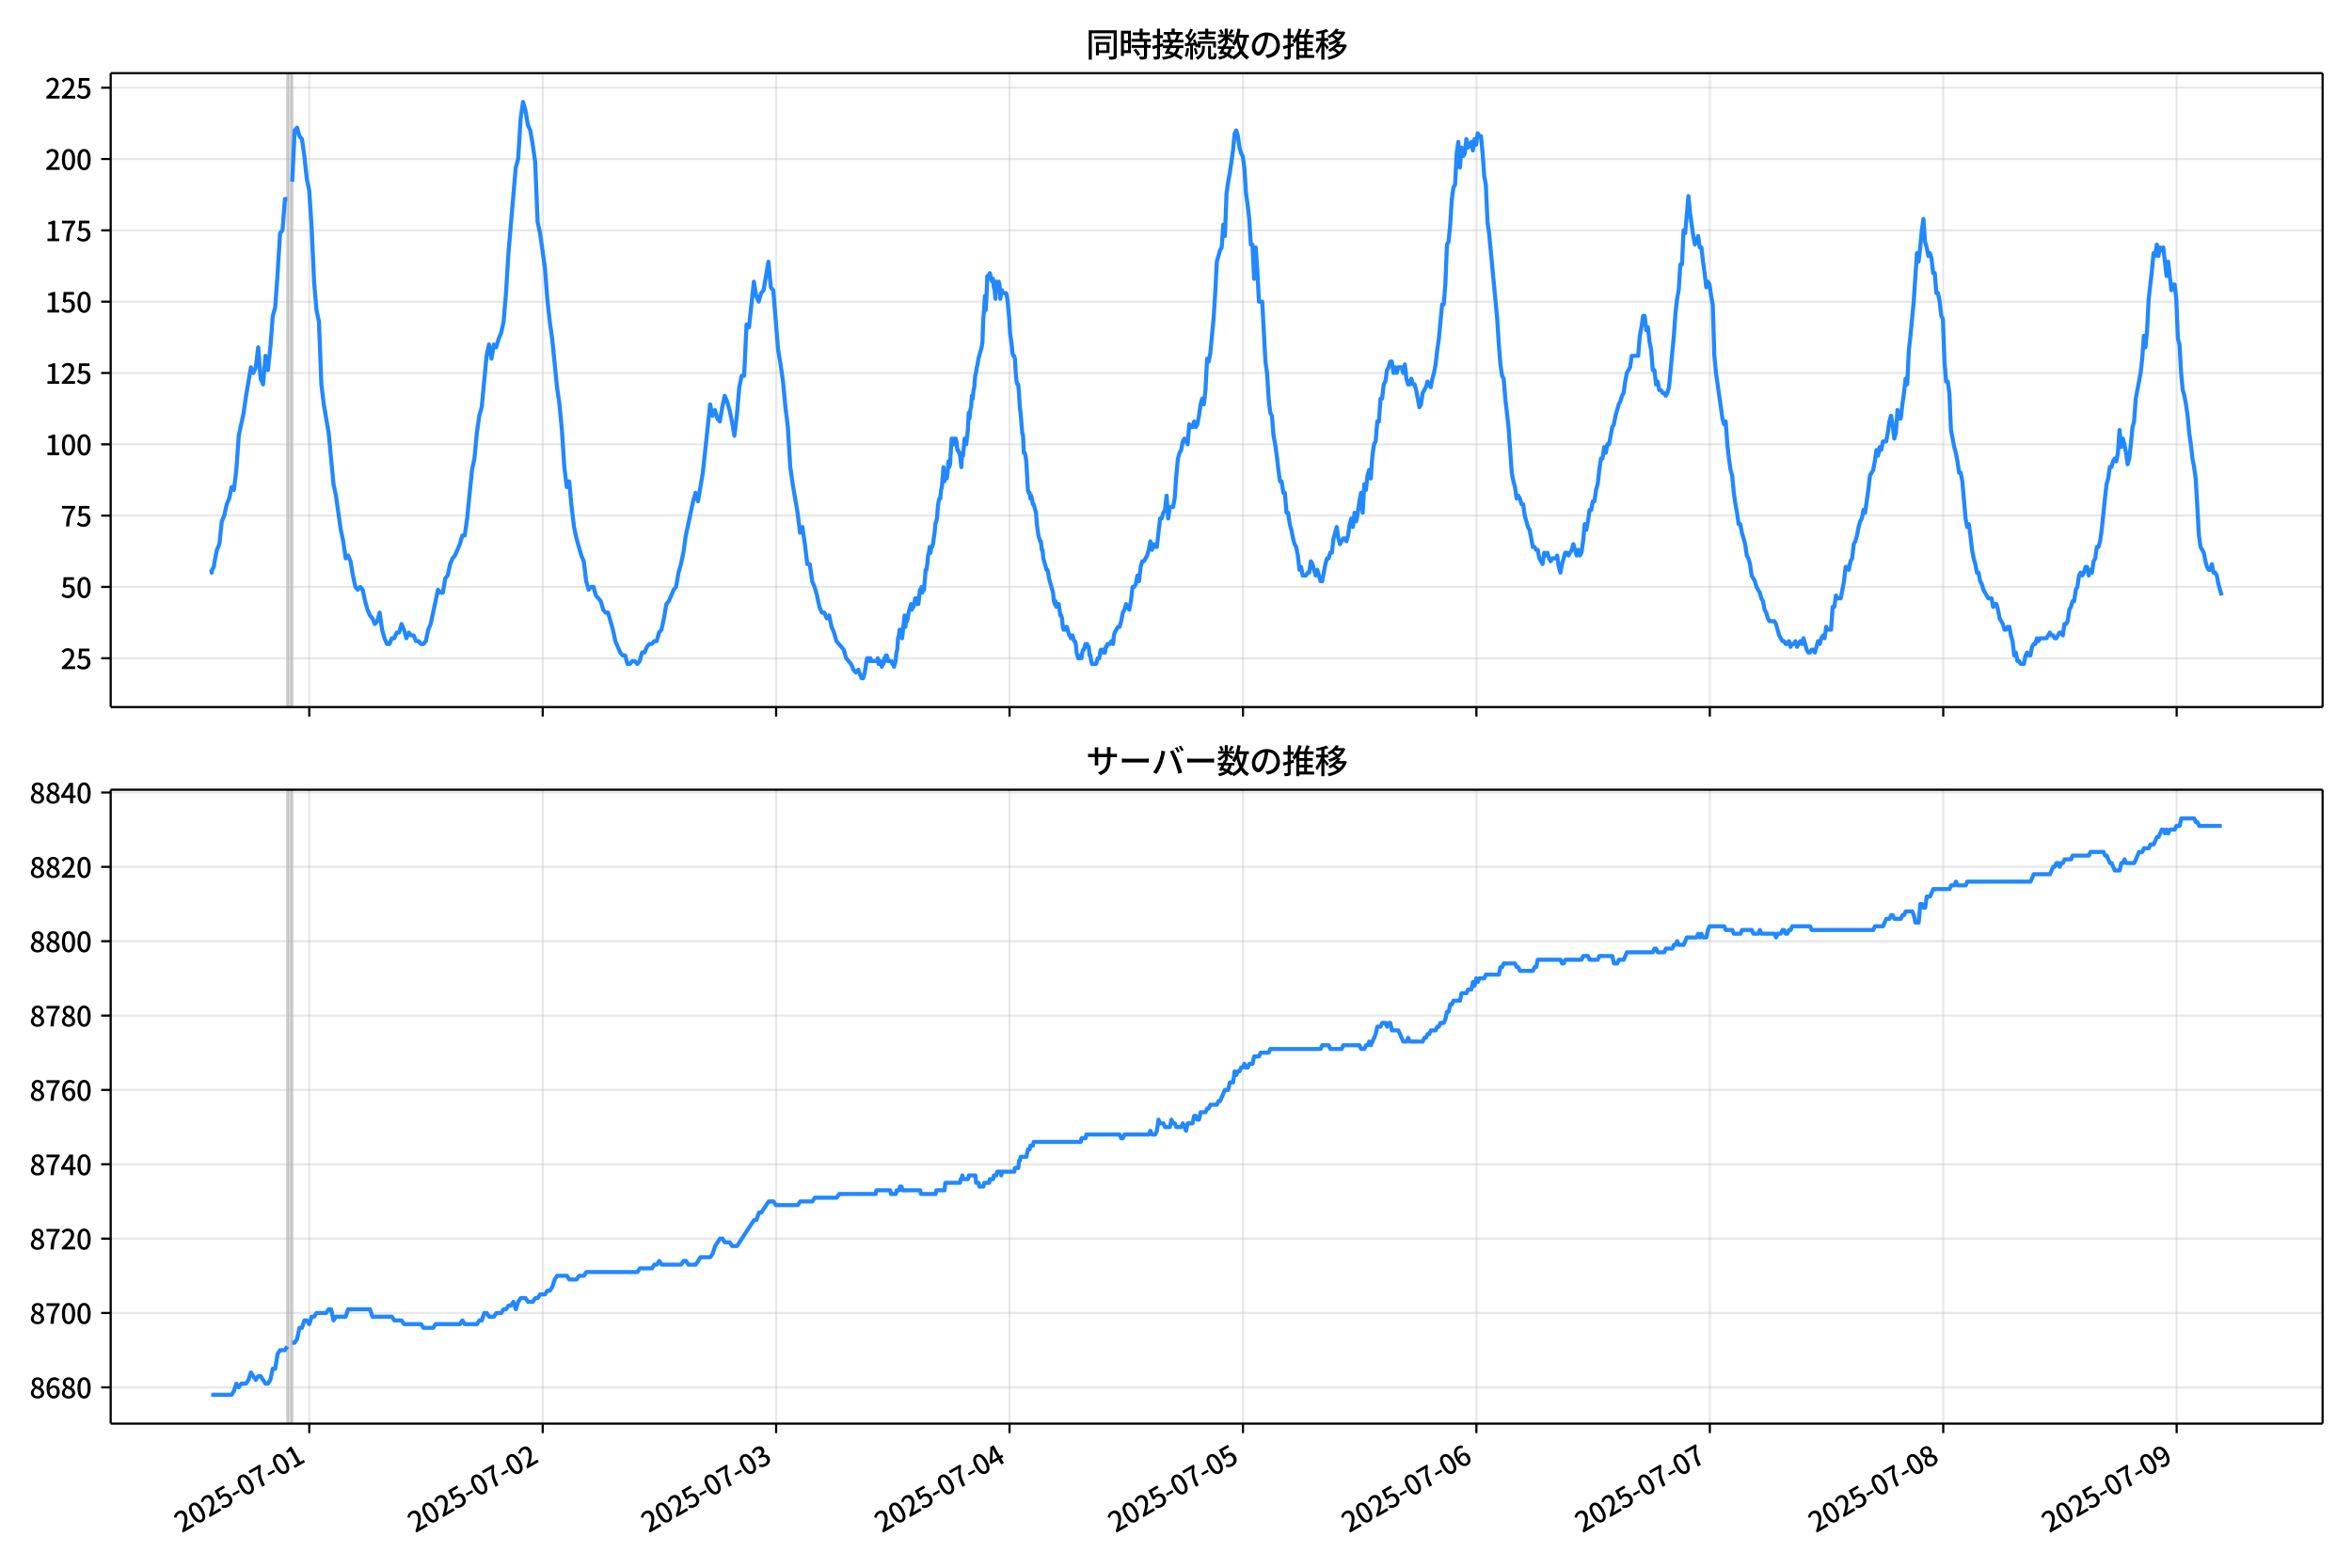 <!DOCTYPE svg  PUBLIC '-//W3C//DTD SVG 1.1//EN'  'http://www.w3.org/Graphics/SVG/1.1/DTD/svg11.dtd'>
<svg version="1.1" viewBox="0 0 864 576" xmlns="http://www.w3.org/2000/svg" xmlns:xlink="http://www.w3.org/1999/xlink">
 <defs>
  <style type="text/css">*{stroke-linejoin: round; stroke-linecap: butt}</style>
 </defs>
 <g id="aa">
  <g id="ab">
   <path d="m0 576h864v-576h-864z" fill="#fff"/>
  </g>
  <g id="ac">
   <g id="ad">
    <path d="m40.66 259.78h812.54v-232.9h-812.54z" fill="#fff"/>
   </g>
   <g id="ae">
    <path d="m105.57 259.78h1.786v-232.9h-1.786z" clip-path="url(#d)" fill="#808080" opacity=".3" stroke="#808080"/>
   </g>
   <g id="af">
    <g id="ag">
     <g id="ah">
      <path d="m113.61 259.78v-232.9" clip-path="url(#d)" fill="none" stroke="#b0b0b0" stroke-linecap="square" stroke-opacity=".3" stroke-width=".8"/>
     </g>
     <g id="ai">
      <defs>
       <path id="e" d="m0 0v3.5" stroke="#000" stroke-width=".8"/>
      </defs>
      <use x="113.611" y="259.778" stroke="#000000" stroke-width=".8" xlink:href="#e"/>
     </g>
    </g>
    <g id="aj">
     <g id="ak">
      <path d="m199.36 259.78v-232.9" clip-path="url(#d)" fill="none" stroke="#b0b0b0" stroke-linecap="square" stroke-opacity=".3" stroke-width=".8"/>
     </g>
     <g id="al">
      <use x="199.359" y="259.778" stroke="#000000" stroke-width=".8" xlink:href="#e"/>
     </g>
    </g>
    <g id="am">
     <g id="an">
      <path d="m285.11 259.78v-232.9" clip-path="url(#d)" fill="none" stroke="#b0b0b0" stroke-linecap="square" stroke-opacity=".3" stroke-width=".8"/>
     </g>
     <g id="ao">
      <use x="285.106" y="259.778" stroke="#000000" stroke-width=".8" xlink:href="#e"/>
     </g>
    </g>
    <g id="ap">
     <g id="aq">
      <path d="m370.85 259.78v-232.9" clip-path="url(#d)" fill="none" stroke="#b0b0b0" stroke-linecap="square" stroke-opacity=".3" stroke-width=".8"/>
     </g>
     <g id="ar">
      <use x="370.854" y="259.778" stroke="#000000" stroke-width=".8" xlink:href="#e"/>
     </g>
    </g>
    <g id="as">
     <g id="at">
      <path d="m456.6 259.78v-232.9" clip-path="url(#d)" fill="none" stroke="#b0b0b0" stroke-linecap="square" stroke-opacity=".3" stroke-width=".8"/>
     </g>
     <g id="au">
      <use x="456.602" y="259.778" stroke="#000000" stroke-width=".8" xlink:href="#e"/>
     </g>
    </g>
    <g id="av">
     <g id="aw">
      <path d="m542.35 259.78v-232.9" clip-path="url(#d)" fill="none" stroke="#b0b0b0" stroke-linecap="square" stroke-opacity=".3" stroke-width=".8"/>
     </g>
     <g id="ax">
      <use x="542.35" y="259.778" stroke="#000000" stroke-width=".8" xlink:href="#e"/>
     </g>
    </g>
    <g id="ay">
     <g id="az">
      <path d="m628.1 259.78v-232.9" clip-path="url(#d)" fill="none" stroke="#b0b0b0" stroke-linecap="square" stroke-opacity=".3" stroke-width=".8"/>
     </g>
     <g id="ba">
      <use x="628.098" y="259.778" stroke="#000000" stroke-width=".8" xlink:href="#e"/>
     </g>
    </g>
    <g id="bb">
     <g id="bc">
      <path d="m713.85 259.78v-232.9" clip-path="url(#d)" fill="none" stroke="#b0b0b0" stroke-linecap="square" stroke-opacity=".3" stroke-width=".8"/>
     </g>
     <g id="bd">
      <use x="713.845" y="259.778" stroke="#000000" stroke-width=".8" xlink:href="#e"/>
     </g>
    </g>
    <g id="be">
     <g id="bf">
      <path d="m799.59 259.78v-232.9" clip-path="url(#d)" fill="none" stroke="#b0b0b0" stroke-linecap="square" stroke-opacity=".3" stroke-width=".8"/>
     </g>
     <g id="bg">
      <use x="799.593" y="259.778" stroke="#000000" stroke-width=".8" xlink:href="#e"/>
     </g>
    </g>
   </g>
   <g id="bh">
    <g id="bi">
     <g id="bj">
      <path d="m40.66 241.85h812.54" clip-path="url(#d)" fill="none" stroke="#b0b0b0" stroke-linecap="square" stroke-opacity=".3" stroke-width=".8"/>
     </g>
     <g id="bk">
      <defs>
       <path id="f" d="m0 0h-3.5" stroke="#000" stroke-width=".8"/>
      </defs>
      <use x="40.66" y="241.854" stroke="#000000" stroke-width=".8" xlink:href="#f"/>
     </g>
     <g id="bl">
      <!-- 25 -->
      <g transform="translate(22.26 245.84) scale(.1 -.1)">
       <defs>
        <path id="b" transform="scale(.016)" d="m282 0v429q697 621 1164 1136 468 515 701 956 234 442 234 826 0 256-87 451-86 196-262 301-176 106-445 106-275 0-506-151-230-150-422-368l-416 410q301 333 637 518 336 186 803 186 429 0 749-176t496-493 176-745q0-455-224-919t-615-935q-390-470-889-950 186 20 394 36t374 16h1184v-634h-3046z"/>
        <path id="i" transform="scale(.016)" d="m1715-90q-365 0-653 90t-506 237q-217 147-383 307l352 480q134-134 294-246t361-183q202-70 452-70 262 0 473 118 212 119 333 346 122 227 122 541 0 460-247 716-246 256-649 256-224 0-384-64t-365-198l-365 237 141 2240h2387v-627h-1747l-109-1204q154 77 307 118 154 42 340 42 397 0 723-160t518-490q192-329 192-847 0-519-224-887t-586-560q-361-192-777-192z"/>
       </defs>
       <use xlink:href="#b"/>
       <use transform="translate(57)" xlink:href="#i"/>
      </g>
     </g>
    </g>
    <g id="bm">
     <g id="bn">
      <path d="m40.66 215.65h812.54" clip-path="url(#d)" fill="none" stroke="#b0b0b0" stroke-linecap="square" stroke-opacity=".3" stroke-width=".8"/>
     </g>
     <g id="bo">
      <use x="40.66" y="215.651" stroke="#000000" stroke-width=".8" xlink:href="#f"/>
     </g>
     <g id="bp">
      <!-- 50 -->
      <g transform="translate(22.26 219.64) scale(.1 -.1)">
       <defs>
        <path id="a" transform="scale(.016)" d="m1830-90q-460 0-806 275-346 276-535 823-188 547-188 1366 0 820 188 1357 189 538 535 803 346 266 806 266 461 0 800-269 340-269 528-803 189-534 189-1354 0-819-189-1366-188-547-528-823-339-275-800-275zm0 589q237 0 422 185 186 186 288 599 103 413 103 1091 0 679-103 1082-102 403-288 582-185 180-422 180-236 0-422-180-186-179-292-582-105-403-105-1082 0-678 105-1091 106-413 292-599 186-185 422-185z"/>
       </defs>
       <use xlink:href="#i"/>
       <use transform="translate(57)" xlink:href="#a"/>
      </g>
     </g>
    </g>
    <g id="bq">
     <g id="br">
      <path d="m40.66 189.45h812.54" clip-path="url(#d)" fill="none" stroke="#b0b0b0" stroke-linecap="square" stroke-opacity=".3" stroke-width=".8"/>
     </g>
     <g id="bs">
      <use x="40.66" y="189.447" stroke="#000000" stroke-width=".8" xlink:href="#f"/>
     </g>
     <g id="bt">
      <!-- 75 -->
      <g transform="translate(22.26 193.43) scale(.1 -.1)">
       <defs>
        <path id="h" transform="scale(.016)" d="m1235 0q32 646 109 1187t224 1024 384 941 576 938h-2208v627h3027v-455q-409-512-665-989-256-476-397-969t-205-1053-90-1251h-755z"/>
       </defs>
       <use xlink:href="#h"/>
       <use transform="translate(57)" xlink:href="#i"/>
      </g>
     </g>
    </g>
    <g id="bu">
     <g id="bv">
      <path d="m40.66 163.24h812.54" clip-path="url(#d)" fill="none" stroke="#b0b0b0" stroke-linecap="square" stroke-opacity=".3" stroke-width=".8"/>
     </g>
     <g id="bw">
      <use x="40.66" y="163.244" stroke="#000000" stroke-width=".8" xlink:href="#f"/>
     </g>
     <g id="bx">
      <!-- 100 -->
      <g transform="translate(16.56 167.23) scale(.1 -.1)">
       <defs>
        <path id="k" transform="scale(.016)" d="m544 0v608h1037v3277h-845v467q333 58 579 147 247 90 451 218h557v-4109h915v-608h-2694z"/>
       </defs>
       <use xlink:href="#k"/>
       <use transform="translate(57)" xlink:href="#a"/>
       <use transform="translate(114)" xlink:href="#a"/>
      </g>
     </g>
    </g>
    <g id="by">
     <g id="bz">
      <path d="m40.66 137.04h812.54" clip-path="url(#d)" fill="none" stroke="#b0b0b0" stroke-linecap="square" stroke-opacity=".3" stroke-width=".8"/>
     </g>
     <g id="ca">
      <use x="40.66" y="137.04" stroke="#000000" stroke-width=".8" xlink:href="#f"/>
     </g>
     <g id="cb">
      <!-- 125 -->
      <g transform="translate(16.56 141.03) scale(.1 -.1)">
       <use xlink:href="#k"/>
       <use transform="translate(57)" xlink:href="#b"/>
       <use transform="translate(114)" xlink:href="#i"/>
      </g>
     </g>
    </g>
    <g id="cc">
     <g id="cd">
      <path d="m40.66 110.84h812.54" clip-path="url(#d)" fill="none" stroke="#b0b0b0" stroke-linecap="square" stroke-opacity=".3" stroke-width=".8"/>
     </g>
     <g id="ce">
      <use x="40.66" y="110.836" stroke="#000000" stroke-width=".8" xlink:href="#f"/>
     </g>
     <g id="cf">
      <!-- 150 -->
      <g transform="translate(16.56 114.82) scale(.1 -.1)">
       <use xlink:href="#k"/>
       <use transform="translate(57)" xlink:href="#i"/>
       <use transform="translate(114)" xlink:href="#a"/>
      </g>
     </g>
    </g>
    <g id="cg">
     <g id="ch">
      <path d="m40.66 84.633h812.54" clip-path="url(#d)" fill="none" stroke="#b0b0b0" stroke-linecap="square" stroke-opacity=".3" stroke-width=".8"/>
     </g>
     <g id="ci">
      <use x="40.66" y="84.633" stroke="#000000" stroke-width=".8" xlink:href="#f"/>
     </g>
     <g id="cj">
      <!-- 175 -->
      <g transform="translate(16.56 88.618) scale(.1 -.1)">
       <use xlink:href="#k"/>
       <use transform="translate(57)" xlink:href="#h"/>
       <use transform="translate(114)" xlink:href="#i"/>
      </g>
     </g>
    </g>
    <g id="ck">
     <g id="cl">
      <path d="m40.66 58.429h812.54" clip-path="url(#d)" fill="none" stroke="#b0b0b0" stroke-linecap="square" stroke-opacity=".3" stroke-width=".8"/>
     </g>
     <g id="cm">
      <use x="40.66" y="58.429" stroke="#000000" stroke-width=".8" xlink:href="#f"/>
     </g>
     <g id="cn">
      <!-- 200 -->
      <g transform="translate(16.56 62.414) scale(.1 -.1)">
       <use xlink:href="#b"/>
       <use transform="translate(57)" xlink:href="#a"/>
       <use transform="translate(114)" xlink:href="#a"/>
      </g>
     </g>
    </g>
    <g id="co">
     <g id="cp">
      <path d="m40.66 32.226h812.54" clip-path="url(#d)" fill="none" stroke="#b0b0b0" stroke-linecap="square" stroke-opacity=".3" stroke-width=".8"/>
     </g>
     <g id="cq">
      <use x="40.66" y="32.226" stroke="#000000" stroke-width=".8" xlink:href="#f"/>
     </g>
     <g id="cr">
      <!-- 225 -->
      <g transform="translate(16.56 36.211) scale(.1 -.1)">
       <use xlink:href="#b"/>
       <use transform="translate(57)" xlink:href="#b"/>
       <use transform="translate(114)" xlink:href="#i"/>
      </g>
     </g>
    </g>
   </g>
   <g id="cs">
    <path d="m77.594 209.36.17 1.048.15-1.048.619-1.048.316-2.096.843-4.193.891-2.096.896-8.385.891-2.096.926-4.193.889-2.096.895-4.193.842 1.048.893-7.337.893-12.578 1.786-8.385.893-6.289 1.786-10.481.893 2.096.893-2.096.893-7.337.893 11.53.893 2.096.893-10.481.893 5.241.893-8.385.893-11.53.893-3.144.893-12.578.893-14.674.893-1.048.893-11.53h.893m1.786-6.289.893-18.867.893-1.048.893 3.144.893 1.048.893 6.289.893 8.385.893 4.193.893 13.626.893 19.915.893 10.481.893 4.193.893 23.059.893 7.337 1.786 10.481 1.786 18.867.893 4.193 1.786 12.578.893 4.193.893 6.289.893-1.048.893 2.096.893 5.241.893 4.193.893 1.048.893-1.048.893 1.048.893 4.193.893 3.144.893 2.096.893 1.048.893 2.096.893-1.048.893-3.144.893 6.289.893 3.144.893 2.096h.893l.893-2.096h.893l.893-2.096h.893l.893-3.144.893 2.096.893 3.144.893-2.096.893 1.048h.893l.893 2.096h.893l.893 1.048h.893l.893-1.048.893-4.193.893-2.096 2.68-12.578.893 1.048h.893l.893-5.241.893-1.048.893-4.193.893-2.096.893-1.048 1.786-4.193.893-3.144h.893l.893-6.289 1.786-17.818.893-4.193.893-9.433.893-6.289.893-3.144 1.786-18.867.893-4.193.893 5.241.893-5.241.893 1.048.893-3.144.893-2.096.893-4.193.893-10.481.893-14.674 2.68-31.444.893-3.144.893-14.674.893-6.289.893 3.144.893 5.241.893 2.096.893 5.241.893 6.289.893 22.011.893 4.193 1.786 12.578.893 11.53.893 8.385.893 6.289 1.786 17.818.893 6.289.893 9.433.893 13.626.893 7.337.893-2.096.893 9.433.893 7.337.893 4.193 1.786 6.289.893 2.096.893 7.337.893 3.144.893-1.048h.893l.893 3.144 1.786 2.096.893 3.144.893 1.048h.893l1.786 6.289.893 4.193 1.786 4.193.893 1.048h.893l.893 3.144h.893l.893-1.048h.893l.893 1.048.893-1.048.893-3.144h.893l.893-2.096.893-1.048h.893l.893-1.048h.893l.893-3.144.893-1.048.893-4.193.893-5.241.893-1.048 1.786-4.193.893-1.048.893-5.241.893-3.144.893-4.193.893-6.289 2.68-12.578.893-3.144.893 3.144 1.786-10.481 2.68-25.155.893 4.193.893-2.096.893 3.144.893 1.048.893-5.241.893-4.193.893 2.096.893 3.144.893 4.193.893 5.241.893-7.337.893-10.481.893-4.193h.893l.893-18.867.893 1.048 1.786-16.77.893 5.241.893 2.096.893-3.144.893-1.048 1.786-10.481.893 9.433.893 1.048 1.786 22.011.893 5.241.893 6.289.893 9.433.893 7.337.893 14.674.893 6.289 1.786 10.481.893 7.337.893-2.096.893 6.289.893 7.337h.893l.893 6.289.893 2.096.893 3.144.893 4.193.893 2.096h.893l.893 2.096.893-1.048.893 4.193.893 2.096.893 3.144 2.68 3.144.893 3.144 1.786 2.096.893 2.096.893 1.048.893-1.048 1.191 3.144h.595l.595-2.096.595-4.193.298-1.048h.595l.298 1.048.298-1.048.298 1.048h2.084l.298-1.048.298 2.096h.298l.298-1.048.595 2.096.298-1.048h.298l.298-2.096.298 1.048.298-2.096h.298l.595 2.096h1.191l.298 1.048h.298l.298 1.048.595-2.096.298-3.144.298-1.048.298-4.193.298-1.048.298-2.096h.595l.298 3.144.893-8.385.298 4.193.298-2.096h.298l.298-1.048.298-2.096.893-3.144.298 2.096.298-1.048h.298l.298-1.048.298-2.096h.595l.298 2.096h.298l.595-5.241h.298l.298-1.048.298 2.096.298-2.096.298 1.048.595-7.337h.298l.298-2.096.298-3.144.298-1.048.298-2.096.298 2.096.298-2.096h.298l.298-1.048.595-4.193.298-3.144.595-2.096.298-4.193.298-2.096.298-1.048h.298l.298-3.144.298-1.048.595-7.337.298 5.241.298-3.144h.298l.298 2.096.298-2.096.298-4.193.298 2.096.298-1.048.595-9.433h.298l.595 2.096.298-2.096h.298l.298 1.048.298 3.144h.298l.298 1.048h.298l.595 5.241.298-5.241.298 1.048.595-6.289.595 2.096.595-5.241.298-6.289.298 2.096.298-3.144.298-1.048.298-4.193.298 1.048.298-3.144.298-1.048.298-4.193.298-1.048.298-2.096.298-1.048.298-2.096 1.191-4.193.298-2.096.298-8.385.298-3.144.298-5.241.298 5.241.298-5.241.298-7.337h.298l.298 1.048.298-2.096.893 3.144.298-1.048.298 3.144.298 1.048.298 3.144.298-6.289.298 2.096.298 1.048.298-3.144.298 1.048.298 5.241.298-2.096.298-1.048.298 1.048h1.191l.298 1.048.298 2.096.595 6.289.298 5.241.595 4.193.298 3.144.298 1.048h.298l.298 1.048.298 5.241.298 3.144.298 1.048h.298l.298 3.144.298 5.241.298 2.096.595 7.337.298 1.048.298 6.289h.298l.298 1.048.298 2.096.595 10.481.298 1.048h.298l.298 2.096.298-1.048.298 1.048.298 2.096h.298l.893 3.144.298 4.193.595 4.193.595 2.096h.298l.298 3.144h.298l.298 3.144 1.191 4.193h.298l.298 1.048.298 2.096 1.489 5.241.298 3.144.298 1.048.298-1.048.298 2.096.298-1.048h.595l.595 4.193h.298l.298 1.048.298 3.144.298 1.048h.595l.298-1.048h.298l.893 3.144h.298l.298 1.048.298-1.048h.298l.595 2.096h.298l.298 1.048.298 3.144.595 2.096h.595l.298-1.048.298 1.048.298-2.096.298-1.048h.298l.595-2.096.298 1.048.298-1.048.298 1.048h.298l.298 3.144h.298l.298 2.096.298 1.048h1.489l.595-2.096h.595l.298-2.096.298-1.048h.595l.298 1.048h.595l.298-2.096h.298l.298-1.048h.893l.595-1.048.595 1.048.298-3.144.298-1.048 1.191-2.096h.595l.595-2.096.595-3.144.595-1.048.595-2.096 1.191 2.096.595-3.144.595-5.241h.595l.595-1.048.595-3.144.595 2.096.595-5.241.595-2.096h.595l1.191-2.096.595-2.096.595-3.144.595 3.144.595-2.096.595 1.048h.595l1.191-10.481h.595l.595-2.096.595-1.048.595-5.241.595 8.385.595-4.193h1.191l.595-3.144.595-8.385.595-6.289.595-2.096.595-1.048.595-3.144.595-1.048 1.191 2.096.595-7.337.595 1.048h.595l.595-2.096.595 2.096.595-1.048.595-3.144.595-4.193.595-2.096.595 2.096.595-5.241.595-11.53.595 1.048.595-3.144 1.191-12.578.595-9.433.595-11.53 1.191-4.193.595-1.048.595-8.385.595 4.193.595-15.722.595-4.193.595-3.144 1.191-8.385.595-6.289.595-1.048.595 2.096.595 4.193.595 2.096.595 1.048.595 4.193.595 9.433.595 4.193.595 5.241.595 9.433h.595l.595 12.578.595-11.53.595 8.385.595 11.53h1.191l1.191 22.011.595 4.193.595 9.433.595 5.241.595 1.048.595 7.337.595 3.144.595 4.193.595 5.241.595 4.193h.595l.595 4.193h.595l.595 7.337h.595l.595 4.193.595 2.096.595 3.144.595 2.096.595 1.048.595 3.144.595 5.241.595-1.048.595 3.144h1.191l.595-1.048h.595l.595-4.193.595 1.048 1.191 4.193.595-2.096 1.191 4.193h.595l1.191-6.289.595-2.096h.595l.595-2.096h.595l.595-5.241 1.191-4.193.595 4.193.595 2.096 1.191-2.096h.595l.595 1.048.595-2.096.595-4.193.595-2.096.595 3.144.595-5.241.595 3.144.595-3.144.595-4.193.595-3.144.595 7.337.595-10.481.595 2.096.595-5.241.595-2.096.595 3.144.595-8.385.595-4.193.595-1.048.595-7.337h.595l.595-8.385h.595l.595-5.241.595-1.048.595-4.193.595-1.048.595-2.096h.595l.595 4.193.595-2.096.595 2.096.595-2.096h1.191l.595 2.096.595-3.144.595 5.241.595 2.096h.595l.595-2.096.595 2.096h.595l.595 2.096 1.191 6.289.595-1.048.595-4.193 1.191-2.096.595-2.096 1.191 2.096.595-3.144.595-2.096.595-3.144.595-5.241.595-4.193 1.191-12.578h.595l.595-7.337.595-14.674.595-1.048.595-6.289.595-9.433.595-4.193.595-1.048.595-11.53.595-4.193.595 9.433.595-7.337.595 3.144.595-1.048.595-5.241.595 3.144 1.191-2.096.595 3.144.595-4.193.595 2.096.595-4.193.595 1.048h.595l.595 6.289.595 8.385.595 3.144.595 13.626.595 4.193 2.977 31.444.595 9.433.595 7.337.595 4.193.595 1.048.595 7.337 1.191 10.481 1.191 16.77.595 3.144.595 2.096.595 4.193.595-1.048.595 1.048.595 2.096h.595l.595 4.193 1.191 4.193.595 1.048 1.191 6.289h.595l.595 1.048h.595l.595 3.144 1.191 2.096.595-4.193.595 1.048.595-1.048.595 2.096.595 1.048.595-1.048h1.191l.595-1.048.595 4.193.595 2.096.595-3.144 1.191-4.193h.595l.595 1.048 1.191-2.096.595-2.096 1.191 4.193.595-2.096.595 2.096.595-1.048.595-4.193.595-6.289.595 2.096.595-3.144.595-4.193h.595l.595-3.144h.595l.595-4.193.595-2.096.595-5.241.595-4.193h.595l.595-4.193.595 2.096.595-3.144h.595l1.191-6.289.595-1.048.595-3.144 1.191-4.193.595-1.048.595-2.096.595-1.048.595-4.193.595-3.144 1.191-2.096.595-4.193h2.382l.595-7.337.595-3.144.595-4.193h.595l.595 5.241.595-1.048.595 5.241.595 3.144.595 7.337h.595l.595 5.241.595-1.048.595 3.144h.595l.595 1.048h.595l.595 1.048.595-1.048.595-2.096 1.786-18.867.595-8.385.595-5.241.595-3.144.595-9.433h.595l.595-12.578.595 1.048 1.191-13.626.595 6.289 1.191 8.385.595 3.144.595-1.048.595-2.096.595 4.193h.595l.595 5.241.595 4.193.595 5.241.595-2.096.595 1.048.595 4.193.595 3.144.595 18.867.595 6.289 2.382 16.77.595 2.096.595-1.048.595 8.385.595 5.241.595 4.193.595 2.096.595 6.289.595 4.193.595 3.144.595 4.193h.595l.595 3.144 1.191 4.193.595 4.193.595 1.048.595 2.096.595 4.193 1.191 2.096.595 2.096 1.191 2.096.595 2.096.595 1.048.595 3.144.595 1.048.595 2.096.595 1.048h1.786l.595 1.048 1.191 4.193 1.191 2.096h.595l.595 1.048h.595l.595-1.048.595 2.096.595-1.048h.595l.595-1.048.595 2.096 1.191-2.096.595 1.048.595-2.096 1.191 4.193.595 1.048h.595l.595-1.048h.595l.595 1.048 1.191-4.193.595 1.048.595-2.096.595-1.048.595 1.048.595-4.193.595 1.048h1.191l.595-8.385h.595l.595-4.193.595 1.048h1.191l1.191-6.289.595-5.241h.595l.595 1.048.595-3.144.595-1.048.595-5.241.595-1.048.595-2.096.595-3.144.595-2.096.595-1.048.595-3.144.595 1.048 1.191-8.385.595-5.241 1.191-2.096.595-3.144.595-4.193.595 2.096.595-3.144.595 1.048.595-3.144h1.191l.595-3.144.595-4.193.595-2.096.595 3.144.595 5.241.595-2.096.595-8.385.595 3.144h.595l.595-5.241.595-4.193.595-5.241.595 2.096.595-12.578.595-5.241 1.191-12.578 1.191-17.818.595 3.144.595-5.241.595-6.289.595-4.193.595 8.385.595 2.096.595 3.144.595-1.048.595 2.096.595 5.241h.595l.595 7.337h.595l.595 3.144.595 5.241.595 1.048.595 15.722.595 7.337h.595l.595 4.193.595 13.626 1.191 6.289.595 2.096.595 3.144.595 4.193h.595l.595 3.144 1.191 13.626.595 3.144.595-1.048.595 4.193.595 5.241.595 3.144.595 2.096.595 3.144h.595l.595 3.144.595 1.048.595 2.096 1.786 3.144h1.191l.595 3.144.595-1.048h.595l.595 2.096.595 3.144 1.191 2.096.595 2.096h.595l.595-1.048h.595l.595 3.144.595 2.096.595 5.241.595-1.048.595 3.144h.595l.595 1.048h1.191l.595-3.144.595-1.048.595 1.048h.595l.595-3.144.595-1.048h.595l.595-2.096.595 1.048.595-1.048h2.382l1.191-2.096.595 1.048h.595l.595 1.048h.595l1.191-2.096h.595l.595 1.048.595-4.193h.595l.595-1.048.595-4.193.595-1.048.595-2.096h.595l.595-4.193.595-1.048.595-4.193.595-1.048.595 1.048.595-1.048.595-2.096h.595l.595 3.144.595-2.096.595 1.048.595-4.193.595-1.048.595-4.193h.595l.595-2.096.595-4.193 1.191-11.53.595-5.241.595-2.096.595-4.193h.595l.595-2.096.595-1.048.595 1.048.595-3.144.595-8.385.595 6.289.595-3.144.595 2.096.595 3.144.595 4.193.595-2.096.595-5.241.595-6.289.595-2.096.595-8.385 1.786-9.433.595-5.241.595-8.385.595 4.193.595-6.289.595-11.53 1.191-10.481.595-6.289.595 1.048.595-4.193.595 4.193.595-3.144.595 1.048.595-1.048 1.191 10.481.595-5.241 1.191 10.481.595-2.096h.595l.595 5.241.595 14.674.595 2.096.595 10.481.595 6.289.595 2.096.595 3.144.595 4.193.595 6.289.595 4.193.595 5.241.595 3.144.595 4.193 1.191 20.963.595 4.193 1.191 2.096.595 3.144.595 2.096.595 1.048h.595l.595-2.096.595 3.144h.595l.595 1.048.595 3.144 1.191 4.193v0" clip-path="url(#d)" fill="none" stroke="#28f" stroke-linecap="square" stroke-width="1.5"/>
   </g>
   <g id="ct">
    <path d="m40.66 259.78v-232.9" fill="none" stroke="#000" stroke-linecap="square" stroke-width=".8"/>
   </g>
   <g id="cu">
    <path d="m853.2 259.78v-232.9" fill="none" stroke="#000" stroke-linecap="square" stroke-width=".8"/>
   </g>
   <g id="cv">
    <path d="m40.66 259.78h812.54" fill="none" stroke="#000" stroke-linecap="square" stroke-width=".8"/>
   </g>
   <g id="cw">
    <path d="m40.66 26.88h812.54" fill="none" stroke="#000" stroke-linecap="square" stroke-width=".8"/>
   </g>
   <g id="cx">
    <!-- 同時接続数の推移 -->
    <g transform="translate(398.93 20.88) scale(.12 -.12)">
     <defs>
      <path id="v" transform="scale(.016)" d="m1587 3936h3232v-518h-3232v518zm320-1114h557v-2534h-557v2534zm301 0h2291v-2086h-2291v512h1734v1069h-1734v505zm-1683 2260h5113v-570h-4524v-5056h-589v5626zm4768 0h595v-4896q0-250-67-397t-227-218q-160-77-426-96t-675-19q-13 83-45 192t-77 218q-45 108-89 185 281-13 527-13 247 0 330 0 83 7 118 42 36 35 36 112v4890z"/>
      <path id="t" transform="scale(.016)" d="m2714 4672h3238v-525h-3238v525zm-244-1235h3712v-538h-3712v538zm20-1184h3635v-531h-3635v531zm1523 3155h595v-2310h-595v2310zm832-2451h589v-2823q0-230-61-364-61-135-227-199-167-70-423-86t-633-16q-20 121-78 285-57 163-121 284 275-6 509-9t310-3q77 6 106 28 29 23 29 93v2810zm-2023-1677 487 282q153-160 313-352t294-381q135-189 206-343l-519-313q-64 153-189 348-124 196-278 394-154 199-314 365zm-2086 3718h1619v-4281h-1619v544h1056v3187h-1056v550zm32-1843h1293v-537h-1293v537zm-320 1843h563v-4832h-563v4832z"/>
      <path id="u" transform="scale(.016)" d="m3866 5408h614v-870h-614v870zm-1479-653h3597v-518h-3597v518zm-230-1485h4e3v-518h-4e3v518zm825 922 519 102q64-160 121-342 58-182 96-352 39-170 45-304l-544-128q-6 134-42 313-35 180-83 365-48 186-112 346zm1856 109 589-71q-96-275-202-557-105-281-195-486l-518 77q58 147 122 329 64 183 118 372t86 336zm-2643-2106h3943v-518h-3943v518zm1408 685 602-115q-167-371-362-784t-390-797-362-685l-525 179q160 288 346 666t368 784 323 752zm-659-2157 358 403q352-102 733-240 381-137 752-304 371-166 697-336 327-169 558-329l-384-461q-218 160-532 336-313 176-685 345-371 170-755 323-384 154-742 263zm1894 1114 583-71q-122-550-353-944-230-393-604-662t-922-435q-547-167-1296-269-25 128-93 269-67 141-137 230 678 64 1168 192t819 349q330 221 531 550 202 330 304 791zm-4684 217q396 90 953 240 557 151 1120 311l77-544q-525-154-1053-311-528-156-963-284l-134 588zm121 2093h1965v-563h-1965v563zm819 1248h576v-5229q0-236-51-374t-192-208q-141-77-355-99-214-23-541-16-13 115-64 288t-109 294q205-6 381-6t234 0q64 0 92 28 29 29 29 93v5229z"/>
      <path id="s" transform="scale(.016)" d="m4058 5408h595v-1798h-595v1798zm-1415-563h3443v-499h-3443v499zm231-992h3008v-499h-3008v499zm-224-877h3475v-1203h-531v729h-2432v-729h-512v1203zm1964-877h551v-1881q0-122 22-157 23-35 106-35 25 0 92 0 68 0 135 0t99 0q51 0 83 54t45 224 19 515q90-70 234-131t259-93q-19-429-83-662-64-234-183-326-118-93-316-93-39 0-103 0t-134 0-138 0q-67 0-99 0-237 0-365 64t-176 218q-48 153-48 422v1881zm-1164-6h550v-455q0-243-48-528-48-284-186-579-137-294-409-572-272-279-727-503-70 90-192 208-121 118-230 195 416 205 665 438 250 234 371 474 122 240 164 467 42 228 42 413v442zm-2240 3309 524-192q-121-244-259-503-137-259-275-496t-259-416l-410 173q122 186 246 438 125 253 240 515 116 263 193 481zm716-743 500-230q-224-359-496-756-272-396-548-764-275-368-518-650l-358 205q179 211 377 483 199 272 387 569 189 298 358 592 170 295 298 551zm-1721-665 307 403q166-154 339-340 173-185 320-364t224-327l-326-460q-77 160-218 348-141 189-314 384-172 196-332 356zm1485-832 435 179q128-211 249-458 122-246 215-474 93-227 137-412l-473-211q-32 185-119 422-86 237-201 486-115 250-243 468zm-1530-583q422 26 998 54 576 29 1184 68l7-499q-570-45-1127-84-556-38-992-70l-70 531zm1702-992 436 135q121-276 214-596t118-556l-454-148q-26 237-112 563-86 327-202 602zm-1363 109 499-83q-57-455-163-897-105-441-253-748-51 32-134 73-83 42-170 83-86 42-144 62 148 294 234 697t131 813zm691 627h525v-2861h-525v2861z"/>
      <path id="o" transform="scale(.016)" d="m224 2022h3187v-499h-3187v499zm51 2247h3111v-487h-3111v487zm1127-1735 563-121q-154-320-333-672t-352-679q-173-326-326-582l-532 173q148 243 324 566t345 669q170 346 311 646zm934-832 563-64q-89-480-262-838t-461-614-701-432-976-298q-25 128-99 269t-157 237q659 102 1085 303 426 202 666 554t342 883zm422 3597 519-211q-147-218-298-436-150-217-278-377l-403 186q121 173 252 413 132 240 208 425zm-1203 109h563v-2957h-563v2957zm-1075-320 448 186q134-192 246-420 112-227 157-393l-467-211q-38 172-147 406t-237 432zm1094-1050 397-236q-160-263-400-529-240-265-519-489-278-224-553-378-51 103-141 237-89 135-179 218 269 109 534 294 266 186 493 416 228 231 368 467zm487-204q83-45 246-145 163-99 352-211t346-211 221-150l-327-423q-83 77-230 198-147 122-317 253-170 132-327 250-156 119-259 189l295 250zm1798 396h2311v-556h-2311v556zm115 1178 615-90q-103-640-263-1235t-384-1101q-224-505-512-889-44 57-134 134t-186 157-166 125q275 339 473 796 199 458 340 995 141 538 217 1108zm1223-1510 614-58q-147-1101-445-1940-297-838-813-1443-515-604-1321-1014-26 71-90 177-64 105-134 208-70 102-128 159 742 346 1212 880 471 535 730 1290 260 755 375 1741zm-1005-135q134-851 387-1597 253-745 659-1305 407-560 1002-874-70-57-154-150-83-93-154-189-70-96-121-179-633 371-1056 988-422 618-688 1434-265 816-425 1783l550 89zm-3309-3065 327 416q377-148 754-330 378-182 701-378 324-195 548-368l-416-435q-211 179-519 378-307 198-666 383-358 186-729 334z"/>
      <path id="r" transform="scale(.016)" d="m3686 4378q-64-493-163-1041-99-547-265-1084-192-653-432-1104t-522-688-595-237q-320 0-596 221-275 221-448 621-172 400-172 931 0 537 220 1017 221 480 611 851 391 372 909 583 519 211 1121 211 576 0 1040-186 464-185 793-515 330-329 502-771 173-441 173-941 0-672-278-1194-278-521-816-851-538-329-1318-444l-378 601q166 20 307 42t263 48q307 70 585 217 279 148 496 375 218 227 342 534 125 308 125 692t-122 713q-121 330-358 573-236 243-582 380-346 138-781 138-525 0-935-186-409-185-694-489-284-304-432-656-147-352-147-678 0-365 89-605 90-240 224-355 135-115 276-115t288 144 297 457q151 314 298 800 147 461 246 982 100 522 145 1021l684-12z"/>
      <path id="p" transform="scale(.016)" d="m2995 2925h2893v-519h-2893v519zm0-1280h2893v-519h-2893v519zm-64-1299h3232v-557h-3232v557zm1312 3577h563v-3763h-563v3763zm429 1466 634-141q-154-390-340-794-185-403-339-684l-512 140q103 199 208 458 106 259 195 528 90 269 154 493zm-1472 25 582-147q-153-518-371-1018-217-499-483-931t-573-758q-38 64-109 160-70 96-147 198-77 103-141 160 416 416 733 1034t509 1302zm128-1203h2720v-537h-2720v-4205h-582v4422l313 320h269zm-3174-2157q396 90 953 240 557 151 1120 311l77-544q-525-154-1053-311-528-156-963-284l-134 588zm121 2093h1965v-563h-1965v563zm819 1248h576v-5229q0-236-51-374t-192-208q-141-77-355-99-214-23-541-16-13 115-64 288t-109 294q205-6 381-6t234 0q64 0 92 28 29 29 29 93v5229z"/>
      <path id="n" transform="scale(.016)" d="m4051 5402 595-109q-281-493-729-941t-1107-806q-39 64-106 144t-141 153q-73 74-137 119 608 288 1011 678t614 762zm-77-557h1511v-493h-1863l352 493zm1293 0h109l109 25 384-179q-192-505-496-905t-695-701q-390-301-845-519-454-217-947-358-44 109-137 253t-176 227q448 109 867 294 419 186 777 445 359 259 631 592t419 730v96zm-1990-954 377 307q167-96 336-218 170-121 320-249 151-128 247-237l-397-332q-90 108-237 236t-317 259q-169 132-329 234zm1107-934 595-109q-307-538-803-1031-496-492-1232-876-38 64-102 144t-138 156q-74 77-138 116 455 217 807 483t604 554q253 288 407 563zm-90-589h1460v-506h-1818l358 506zm1268 0h121l109 26 384-167q-192-614-531-1075t-787-794q-448-332-983-553-534-221-1129-355-45 115-132 269-86 153-176 249 551 96 1043 285 493 189 903 473 410 285 714 669t464 883v90zm-2132-1056 410 339q186-102 384-237 198-134 371-275t282-269l-435-371q-103 128-270 272-166 144-361 288t-381 253zm-2150 3533h589v-5376h-589v5376zm-992-1242h2336v-569h-2336v569zm1024-224 365-160q-96-339-231-707-134-368-291-727-157-358-336-672-179-313-365-537-44 128-134 291t-160 272q173 192 339 457 167 266 323 570 157 304 282 618t208 595zm941 1946 416-467q-314-122-695-221-380-99-784-173-403-74-780-131-20 102-71 236-51 135-102 231 358 58 732 138 375 80 711 179t573 208zm-397-2579q58-45 179-170 122-125 266-266 144-140 259-265t160-183l-352-473q-58 102-157 255-99 154-218 317-118 164-227 311-108 147-185 237l275 237z"/>
     </defs>
     <use xlink:href="#v"/>
     <use transform="translate(100)" xlink:href="#t"/>
     <use transform="translate(200)" xlink:href="#u"/>
     <use transform="translate(300)" xlink:href="#s"/>
     <use transform="translate(400)" xlink:href="#o"/>
     <use transform="translate(500)" xlink:href="#r"/>
     <use transform="translate(600)" xlink:href="#p"/>
     <use transform="translate(700)" xlink:href="#n"/>
    </g>
   </g>
  </g>
  <g id="cy">
   <g id="cz">
    <path d="m40.66 523.06h812.54v-232.9h-812.54z" fill="#fff"/>
   </g>
   <g id="da">
    <path d="m105.57 523.06h1.786v-232.9h-1.786z" clip-path="url(#c)" fill="#808080" opacity=".3" stroke="#808080"/>
   </g>
   <g id="db">
    <g id="dc">
     <g id="dd">
      <path d="m113.61 523.06v-232.9" clip-path="url(#c)" fill="none" stroke="#b0b0b0" stroke-linecap="square" stroke-opacity=".3" stroke-width=".8"/>
     </g>
     <g id="de">
      <use x="113.611" y="523.055" stroke="#000000" stroke-width=".8" xlink:href="#e"/>
     </g>
     <g id="df">
      <!-- 2025-07-01 -->
      <g transform="translate(66.821 563.33) rotate(-30) scale(.1 -.1)">
       <defs>
        <path id="g" transform="scale(.016)" d="m301 1536v544h1689v-544h-1689z"/>
       </defs>
       <use xlink:href="#b"/>
       <use transform="translate(57)" xlink:href="#a"/>
       <use transform="translate(114)" xlink:href="#b"/>
       <use transform="translate(171)" xlink:href="#i"/>
       <use transform="translate(228)" xlink:href="#g"/>
       <use transform="translate(263.7)" xlink:href="#a"/>
       <use transform="translate(320.7)" xlink:href="#h"/>
       <use transform="translate(377.7)" xlink:href="#g"/>
       <use transform="translate(413.4)" xlink:href="#a"/>
       <use transform="translate(470.4)" xlink:href="#k"/>
      </g>
     </g>
    </g>
    <g id="dg">
     <g id="dh">
      <path d="m199.36 523.06v-232.9" clip-path="url(#c)" fill="none" stroke="#b0b0b0" stroke-linecap="square" stroke-opacity=".3" stroke-width=".8"/>
     </g>
     <g id="di">
      <use x="199.359" y="523.055" stroke="#000000" stroke-width=".8" xlink:href="#e"/>
     </g>
     <g id="dj">
      <!-- 2025-07-02 -->
      <g transform="translate(152.57 563.33) rotate(-30) scale(.1 -.1)">
       <use xlink:href="#b"/>
       <use transform="translate(57)" xlink:href="#a"/>
       <use transform="translate(114)" xlink:href="#b"/>
       <use transform="translate(171)" xlink:href="#i"/>
       <use transform="translate(228)" xlink:href="#g"/>
       <use transform="translate(263.7)" xlink:href="#a"/>
       <use transform="translate(320.7)" xlink:href="#h"/>
       <use transform="translate(377.7)" xlink:href="#g"/>
       <use transform="translate(413.4)" xlink:href="#a"/>
       <use transform="translate(470.4)" xlink:href="#b"/>
      </g>
     </g>
    </g>
    <g id="dk">
     <g id="dl">
      <path d="m285.11 523.06v-232.9" clip-path="url(#c)" fill="none" stroke="#b0b0b0" stroke-linecap="square" stroke-opacity=".3" stroke-width=".8"/>
     </g>
     <g id="dm">
      <use x="285.106" y="523.055" stroke="#000000" stroke-width=".8" xlink:href="#e"/>
     </g>
     <g id="dn">
      <!-- 2025-07-03 -->
      <g transform="translate(238.32 563.33) rotate(-30) scale(.1 -.1)">
       <defs>
        <path id="x" transform="scale(.016)" d="m1715-90q-371 0-656 90t-503 240q-217 150-377 323l359 474q211-205 479-359 269-153 634-153 269 0 467 92 199 93 311 266t112 423q0 256-125 451t-429 300q-304 106-835 106v551q467 0 732 105 266 106 384 291 119 186 119 423 0 307-192 489-192 183-531 183-269 0-503-119-233-118-438-316l-384 460q282 256 614 413 333 157 737 157 422 0 748-144 327-144 512-413 186-269 186-659 0-403-221-685-221-281-592-422v-26q269-70 490-227t349-400 128-557q0-422-215-726-214-304-573-468-358-163-787-163z"/>
       </defs>
       <use xlink:href="#b"/>
       <use transform="translate(57)" xlink:href="#a"/>
       <use transform="translate(114)" xlink:href="#b"/>
       <use transform="translate(171)" xlink:href="#i"/>
       <use transform="translate(228)" xlink:href="#g"/>
       <use transform="translate(263.7)" xlink:href="#a"/>
       <use transform="translate(320.7)" xlink:href="#h"/>
       <use transform="translate(377.7)" xlink:href="#g"/>
       <use transform="translate(413.4)" xlink:href="#a"/>
       <use transform="translate(470.4)" xlink:href="#x"/>
      </g>
     </g>
    </g>
    <g id="do">
     <g id="dp">
      <path d="m370.85 523.06v-232.9" clip-path="url(#c)" fill="none" stroke="#b0b0b0" stroke-linecap="square" stroke-opacity=".3" stroke-width=".8"/>
     </g>
     <g id="dq">
      <use x="370.854" y="523.055" stroke="#000000" stroke-width=".8" xlink:href="#e"/>
     </g>
     <g id="dr">
      <!-- 2025-07-04 -->
      <g transform="translate(324.06 563.33) rotate(-30) scale(.1 -.1)">
       <defs>
        <path id="m" transform="scale(.016)" d="m2170 0v3072q0 192 12 457 13 266 20 458h-26q-90-179-183-365-92-185-195-364l-921-1415h2579v-576h-3328v493l1875 2957h858v-4717h-691z"/>
       </defs>
       <use xlink:href="#b"/>
       <use transform="translate(57)" xlink:href="#a"/>
       <use transform="translate(114)" xlink:href="#b"/>
       <use transform="translate(171)" xlink:href="#i"/>
       <use transform="translate(228)" xlink:href="#g"/>
       <use transform="translate(263.7)" xlink:href="#a"/>
       <use transform="translate(320.7)" xlink:href="#h"/>
       <use transform="translate(377.7)" xlink:href="#g"/>
       <use transform="translate(413.4)" xlink:href="#a"/>
       <use transform="translate(470.4)" xlink:href="#m"/>
      </g>
     </g>
    </g>
    <g id="ds">
     <g id="dt">
      <path d="m456.6 523.06v-232.9" clip-path="url(#c)" fill="none" stroke="#b0b0b0" stroke-linecap="square" stroke-opacity=".3" stroke-width=".8"/>
     </g>
     <g id="du">
      <use x="456.602" y="523.055" stroke="#000000" stroke-width=".8" xlink:href="#e"/>
     </g>
     <g id="dv">
      <!-- 2025-07-05 -->
      <g transform="translate(409.81 563.33) rotate(-30) scale(.1 -.1)">
       <use xlink:href="#b"/>
       <use transform="translate(57)" xlink:href="#a"/>
       <use transform="translate(114)" xlink:href="#b"/>
       <use transform="translate(171)" xlink:href="#i"/>
       <use transform="translate(228)" xlink:href="#g"/>
       <use transform="translate(263.7)" xlink:href="#a"/>
       <use transform="translate(320.7)" xlink:href="#h"/>
       <use transform="translate(377.7)" xlink:href="#g"/>
       <use transform="translate(413.4)" xlink:href="#a"/>
       <use transform="translate(470.4)" xlink:href="#i"/>
      </g>
     </g>
    </g>
    <g id="dw">
     <g id="dx">
      <path d="m542.35 523.06v-232.9" clip-path="url(#c)" fill="none" stroke="#b0b0b0" stroke-linecap="square" stroke-opacity=".3" stroke-width=".8"/>
     </g>
     <g id="dy">
      <use x="542.35" y="523.055" stroke="#000000" stroke-width=".8" xlink:href="#e"/>
     </g>
     <g id="dz">
      <!-- 2025-07-06 -->
      <g transform="translate(495.56 563.33) rotate(-30) scale(.1 -.1)">
       <defs>
        <path id="l" transform="scale(.016)" d="m1971-90q-339 0-634 144-294 144-518 435-224 292-352 733-128 442-128 1044 0 678 147 1161 148 483 397 784 250 301 570 445t665 144q397 0 688-147 292-147 490-359l-403-448q-128 154-327 253-198 99-409 99-307 0-567-182-259-182-413-605-153-422-153-1145 0-608 115-1002t326-589q212-195 493-195 212 0 375 121 163 122 259 343t96 522q0 300-90 511-89 212-259 320-169 109-419 109-211 0-451-134t-458-461l-25 538q134 192 313 323t374 201q196 71 375 71 397 0 694-163 298-163 467-490 170-326 170-825 0-468-195-817-195-348-512-544-317-195-701-195z"/>
       </defs>
       <use xlink:href="#b"/>
       <use transform="translate(57)" xlink:href="#a"/>
       <use transform="translate(114)" xlink:href="#b"/>
       <use transform="translate(171)" xlink:href="#i"/>
       <use transform="translate(228)" xlink:href="#g"/>
       <use transform="translate(263.7)" xlink:href="#a"/>
       <use transform="translate(320.7)" xlink:href="#h"/>
       <use transform="translate(377.7)" xlink:href="#g"/>
       <use transform="translate(413.4)" xlink:href="#a"/>
       <use transform="translate(470.4)" xlink:href="#l"/>
      </g>
     </g>
    </g>
    <g id="ea">
     <g id="eb">
      <path d="m628.1 523.06v-232.9" clip-path="url(#c)" fill="none" stroke="#b0b0b0" stroke-linecap="square" stroke-opacity=".3" stroke-width=".8"/>
     </g>
     <g id="ec">
      <use x="628.098" y="523.055" stroke="#000000" stroke-width=".8" xlink:href="#e"/>
     </g>
     <g id="ed">
      <!-- 2025-07-07 -->
      <g transform="translate(581.31 563.33) rotate(-30) scale(.1 -.1)">
       <use xlink:href="#b"/>
       <use transform="translate(57)" xlink:href="#a"/>
       <use transform="translate(114)" xlink:href="#b"/>
       <use transform="translate(171)" xlink:href="#i"/>
       <use transform="translate(228)" xlink:href="#g"/>
       <use transform="translate(263.7)" xlink:href="#a"/>
       <use transform="translate(320.7)" xlink:href="#h"/>
       <use transform="translate(377.7)" xlink:href="#g"/>
       <use transform="translate(413.4)" xlink:href="#a"/>
       <use transform="translate(470.4)" xlink:href="#h"/>
      </g>
     </g>
    </g>
    <g id="ee">
     <g id="ef">
      <path d="m713.85 523.06v-232.9" clip-path="url(#c)" fill="none" stroke="#b0b0b0" stroke-linecap="square" stroke-opacity=".3" stroke-width=".8"/>
     </g>
     <g id="eg">
      <use x="713.845" y="523.055" stroke="#000000" stroke-width=".8" xlink:href="#e"/>
     </g>
     <g id="eh">
      <!-- 2025-07-08 -->
      <g transform="translate(667.06 563.33) rotate(-30) scale(.1 -.1)">
       <defs>
        <path id="j" transform="scale(.016)" d="m1830-90q-441 0-787 163-345 164-547 448-202 285-202 650 0 314 122 557t314 419 403 291v32q-256 186-442 458-185 272-185 643 0 365 176 640t480 425q304 151 694 151 410 0 704-160t457-439q164-278 164-649 0-237-96-448t-234-381q-137-169-291-278v-32q218-115 397-285 179-169 288-406t109-557q0-346-189-628-189-281-532-448-342-166-803-166zm314 2708q205 198 310 419 106 221 106 464 0 211-83 384t-247 272q-163 99-393 99-288 0-480-183-192-182-192-502 0-256 134-429 135-172 359-294t486-230zm-294-2170q236 0 418 89 183 90 285 253 103 164 103 388 0 211-90 367-89 157-246 272-157 116-368 215t-454 195q-244-173-398-426-153-252-153-553 0-237 118-416 119-179 324-282 205-102 461-102z"/>
       </defs>
       <use xlink:href="#b"/>
       <use transform="translate(57)" xlink:href="#a"/>
       <use transform="translate(114)" xlink:href="#b"/>
       <use transform="translate(171)" xlink:href="#i"/>
       <use transform="translate(228)" xlink:href="#g"/>
       <use transform="translate(263.7)" xlink:href="#a"/>
       <use transform="translate(320.7)" xlink:href="#h"/>
       <use transform="translate(377.7)" xlink:href="#g"/>
       <use transform="translate(413.4)" xlink:href="#a"/>
       <use transform="translate(470.4)" xlink:href="#j"/>
      </g>
     </g>
    </g>
    <g id="ei">
     <g id="ej">
      <path d="m799.59 523.06v-232.9" clip-path="url(#c)" fill="none" stroke="#b0b0b0" stroke-linecap="square" stroke-opacity=".3" stroke-width=".8"/>
     </g>
     <g id="ek">
      <use x="799.593" y="523.055" stroke="#000000" stroke-width=".8" xlink:href="#e"/>
     </g>
     <g id="el">
      <!-- 2025-07-09 -->
      <g transform="translate(752.8 563.33) rotate(-30) scale(.1 -.1)">
       <defs>
        <path id="w" transform="scale(.016)" d="m1562-90q-410 0-708 150-297 151-502 356l403 461q141-160 346-256t422-96q224 0 425 102 202 103 352 333 151 230 237 614 87 384 87 941 0 589-115 970t-323 563-496 182q-205 0-372-118-166-118-262-336t-96-525q0-301 86-512 87-211 259-323 173-112 417-112 224 0 460 141 237 141 448 461l32-544q-134-180-313-314t-371-208-384-74q-391 0-689 166-297 167-467 496-169 330-169 823 0 467 195 816t515 541 698 192q339 0 636-138 298-137 519-419 221-281 349-710t128-1018q0-691-141-1187t-391-807q-249-310-563-461-313-150-652-150z"/>
       </defs>
       <use xlink:href="#b"/>
       <use transform="translate(57)" xlink:href="#a"/>
       <use transform="translate(114)" xlink:href="#b"/>
       <use transform="translate(171)" xlink:href="#i"/>
       <use transform="translate(228)" xlink:href="#g"/>
       <use transform="translate(263.7)" xlink:href="#a"/>
       <use transform="translate(320.7)" xlink:href="#h"/>
       <use transform="translate(377.7)" xlink:href="#g"/>
       <use transform="translate(413.4)" xlink:href="#a"/>
       <use transform="translate(470.4)" xlink:href="#w"/>
      </g>
     </g>
    </g>
   </g>
   <g id="em">
    <g id="en">
     <g id="eo">
      <path d="m40.66 509.74h812.54" clip-path="url(#c)" fill="none" stroke="#b0b0b0" stroke-linecap="square" stroke-opacity=".3" stroke-width=".8"/>
     </g>
     <g id="ep">
      <use x="40.66" y="509.737" stroke="#000000" stroke-width=".8" xlink:href="#f"/>
     </g>
     <g id="eq">
      <!-- 8680 -->
      <g transform="translate(10.86 513.72) scale(.1 -.1)">
       <use xlink:href="#j"/>
       <use transform="translate(57)" xlink:href="#l"/>
       <use transform="translate(114)" xlink:href="#j"/>
       <use transform="translate(171)" xlink:href="#a"/>
      </g>
     </g>
    </g>
    <g id="er">
     <g id="es">
      <path d="m40.66 482.42h812.54" clip-path="url(#c)" fill="none" stroke="#b0b0b0" stroke-linecap="square" stroke-opacity=".3" stroke-width=".8"/>
     </g>
     <g id="et">
      <use x="40.66" y="482.418" stroke="#000000" stroke-width=".8" xlink:href="#f"/>
     </g>
     <g id="eu">
      <!-- 8700 -->
      <g transform="translate(10.86 486.4) scale(.1 -.1)">
       <use xlink:href="#j"/>
       <use transform="translate(57)" xlink:href="#h"/>
       <use transform="translate(114)" xlink:href="#a"/>
       <use transform="translate(171)" xlink:href="#a"/>
      </g>
     </g>
    </g>
    <g id="ev">
     <g id="ew">
      <path d="m40.66 455.1h812.54" clip-path="url(#c)" fill="none" stroke="#b0b0b0" stroke-linecap="square" stroke-opacity=".3" stroke-width=".8"/>
     </g>
     <g id="ex">
      <use x="40.66" y="455.099" stroke="#000000" stroke-width=".8" xlink:href="#f"/>
     </g>
     <g id="ey">
      <!-- 8720 -->
      <g transform="translate(10.86 459.08) scale(.1 -.1)">
       <use xlink:href="#j"/>
       <use transform="translate(57)" xlink:href="#h"/>
       <use transform="translate(114)" xlink:href="#b"/>
       <use transform="translate(171)" xlink:href="#a"/>
      </g>
     </g>
    </g>
    <g id="ez">
     <g id="fa">
      <path d="m40.66 427.78h812.54" clip-path="url(#c)" fill="none" stroke="#b0b0b0" stroke-linecap="square" stroke-opacity=".3" stroke-width=".8"/>
     </g>
     <g id="fb">
      <use x="40.66" y="427.779" stroke="#000000" stroke-width=".8" xlink:href="#f"/>
     </g>
     <g id="fc">
      <!-- 8740 -->
      <g transform="translate(10.86 431.76) scale(.1 -.1)">
       <use xlink:href="#j"/>
       <use transform="translate(57)" xlink:href="#h"/>
       <use transform="translate(114)" xlink:href="#m"/>
       <use transform="translate(171)" xlink:href="#a"/>
      </g>
     </g>
    </g>
    <g id="fd">
     <g id="fe">
      <path d="m40.66 400.46h812.54" clip-path="url(#c)" fill="none" stroke="#b0b0b0" stroke-linecap="square" stroke-opacity=".3" stroke-width=".8"/>
     </g>
     <g id="ff">
      <use x="40.66" y="400.46" stroke="#000000" stroke-width=".8" xlink:href="#f"/>
     </g>
     <g id="fg">
      <!-- 8760 -->
      <g transform="translate(10.86 404.44) scale(.1 -.1)">
       <use xlink:href="#j"/>
       <use transform="translate(57)" xlink:href="#h"/>
       <use transform="translate(114)" xlink:href="#l"/>
       <use transform="translate(171)" xlink:href="#a"/>
      </g>
     </g>
    </g>
    <g id="fh">
     <g id="fi">
      <path d="m40.66 373.14h812.54" clip-path="url(#c)" fill="none" stroke="#b0b0b0" stroke-linecap="square" stroke-opacity=".3" stroke-width=".8"/>
     </g>
     <g id="fj">
      <use x="40.66" y="373.14" stroke="#000000" stroke-width=".8" xlink:href="#f"/>
     </g>
     <g id="fk">
      <!-- 8780 -->
      <g transform="translate(10.86 377.13) scale(.1 -.1)">
       <use xlink:href="#j"/>
       <use transform="translate(57)" xlink:href="#h"/>
       <use transform="translate(114)" xlink:href="#j"/>
       <use transform="translate(171)" xlink:href="#a"/>
      </g>
     </g>
    </g>
    <g id="fl">
     <g id="fm">
      <path d="m40.66 345.82h812.54" clip-path="url(#c)" fill="none" stroke="#b0b0b0" stroke-linecap="square" stroke-opacity=".3" stroke-width=".8"/>
     </g>
     <g id="fn">
      <use x="40.66" y="345.821" stroke="#000000" stroke-width=".8" xlink:href="#f"/>
     </g>
     <g id="fo">
      <!-- 8800 -->
      <g transform="translate(10.86 349.81) scale(.1 -.1)">
       <use xlink:href="#j"/>
       <use transform="translate(57)" xlink:href="#j"/>
       <use transform="translate(114)" xlink:href="#a"/>
       <use transform="translate(171)" xlink:href="#a"/>
      </g>
     </g>
    </g>
    <g id="fp">
     <g id="fq">
      <path d="m40.66 318.5h812.54" clip-path="url(#c)" fill="none" stroke="#b0b0b0" stroke-linecap="square" stroke-opacity=".3" stroke-width=".8"/>
     </g>
     <g id="fr">
      <use x="40.66" y="318.502" stroke="#000000" stroke-width=".8" xlink:href="#f"/>
     </g>
     <g id="fs">
      <!-- 8820 -->
      <g transform="translate(10.86 322.49) scale(.1 -.1)">
       <use xlink:href="#j"/>
       <use transform="translate(57)" xlink:href="#j"/>
       <use transform="translate(114)" xlink:href="#b"/>
       <use transform="translate(171)" xlink:href="#a"/>
      </g>
     </g>
    </g>
    <g id="ft">
     <g id="fu">
      <path d="m40.66 291.18h812.54" clip-path="url(#c)" fill="none" stroke="#b0b0b0" stroke-linecap="square" stroke-opacity=".3" stroke-width=".8"/>
     </g>
     <g id="fv">
      <use x="40.66" y="291.182" stroke="#000000" stroke-width=".8" xlink:href="#f"/>
     </g>
     <g id="fw">
      <!-- 8840 -->
      <g transform="translate(10.86 295.17) scale(.1 -.1)">
       <use xlink:href="#j"/>
       <use transform="translate(57)" xlink:href="#j"/>
       <use transform="translate(114)" xlink:href="#m"/>
       <use transform="translate(171)" xlink:href="#a"/>
      </g>
     </g>
    </g>
   </g>
   <g id="fx">
    <path d="m77.594 512.47h7.486l.842-1.366.893-2.732.893 1.366.893-1.366h1.786l.893-1.366.893-2.732 1.786 2.732.893-1.366h.893l1.786 2.732h.893l.893-1.366.893-4.098h.893l.893-5.464.893-1.366h1.786l.893-1.366m1.786-1.366h.893l.893-1.366.893-4.098h.893l.893-2.732h.893l.893 1.366.893-2.732h.893l.893-1.366h3.573l.893-1.366h.893l.893 4.098.893-1.366h3.573l.893-2.732h8.039l.893 2.732h7.146l.893 1.366h2.68l.893 1.366h6.252l.893 1.366h3.573l.893-1.366h8.932l.893-1.366.893 1.366h4.466l.893-1.366h.893l.893-2.732h.893l.893 1.366h1.786l.893-1.366h1.786l.893-1.366h.893l.893-1.366h.893l.893-1.366.893 2.732.893-2.732.893-1.366h1.786l.893 1.366h1.786l.893-1.366h.893l.893-1.366h1.786l.893-1.366h.893l.893-1.366.893-2.732.893-1.366h3.573l.893 1.366h2.68l.893-1.366h1.786l.893-1.366h18.757l.893-1.366h4.466l.893-1.366h.893l.893-1.366.893 1.366h7.146l.893-1.366h.893l.893 1.366h2.68l1.786-2.732h3.573l.893-1.366.893-2.732 1.786-2.732h.893l.893 1.366h1.786l.893 1.366h1.786l6.252-9.562h.893l.893-2.732h.893l2.68-4.098h1.786l.893 1.366h8.039l.893-1.366h4.466l.893-1.366h8.039l.893-1.366h13.398l.298-1.366h5.061l.298 1.366h1.786l.298-1.366h.893l.298-1.366h.595l.298 1.366h6.55l.298 1.366h5.359l.298-1.366h2.977l.298-2.732h5.359l.298-1.366h.298l.298-1.366.298 1.366h1.786l.298-1.366h2.382l.298 2.732h.893l.298 1.366h1.489l.298-1.366h1.786l.298-1.366h1.191l.298-1.366h.893l.298-1.366h1.191l.298 1.366.298-1.366h4.466l.298-1.366h1.191l.298-2.732h.298l.298-1.366h2.084l.595-2.732h.595l.298-1.366h.893l.298-1.366h17.269l.298-1.366h1.489l.298-1.366h12.207l.595 1.366h.595l.595-1.366h8.932l.595-1.366.595 1.366h1.191l.595-1.366.595-4.098.595 1.366h1.191l.595 1.366h1.786l.595-2.732.595 1.366h.595l.595 1.366h1.786l.595-1.366 1.191 2.732.595-2.732h1.786l.595-2.732h.595l.595 1.366h.595l.595-2.732h1.786l.595-1.366h.595l.595-1.366h2.382l.595-1.366h.595l1.786-4.098h1.191l.595-2.732h1.191l.595-4.098.595 1.366.595-1.366h.595l.595-1.366h.595l.595-1.366.595 1.366h.595l.595-1.366h1.191l.595-2.732h1.786l.595-1.366h2.977l.595-1.366h18.46l.595-1.366h2.382l.595 1.366h4.168l.595-1.366h5.955l.595 1.366h1.191l.595-1.366h.595l.595-1.366.595 1.366 1.786-4.098.595-2.732h1.191l.595-1.366h1.191l.595 1.366.595-1.366h.595l.595 2.732h2.382l1.786 4.098h1.191l.595-1.366.595 1.366h4.764l.595-1.366h.595l.595-1.366h.595l.595-1.366h1.786l.595-1.366h.595l.595-1.366h1.191l.595-1.366.595-2.732h.595l.595-2.732h.595l.595-1.366h2.382l.595-2.732h1.786l.595-1.366h1.191l.595-2.732.595 1.366.595-2.732.595 1.366.595-1.366h1.786l.595-1.366h4.764l.595-2.732h.595l.595-1.366h4.168l.595 1.366h.595l.595 1.366h4.764l.595-1.366h.595l.595-2.732h8.337l.595 1.366h.595l.595-1.366h5.955l.595-1.366h1.786l.595 1.366h2.977l.595-1.366h4.764l.595 2.732h1.191l.595-1.366h1.786l1.191-2.732h9.527l.595-1.366h.595l.595 1.366h2.382l.595-1.366h2.382l.595-1.366h.595l.595-1.366.595 1.366h1.786l1.191-2.732h3.573l.595-1.366.595 1.366.595-1.366.595 1.366h1.191l.595-2.732.595-1.366h5.359l.595 1.366h2.382l.595 1.366h2.382l.595-1.366h3.573l.595 1.366h1.786l.595-1.366.595 1.366h4.764l.595 1.366.595-1.366h1.191l.595-1.366h.595l.595 1.366h.595l.595-1.366h.595l.595-1.366h6.55l.595 1.366h22.628l.595-1.366h2.977l1.191-2.732h1.191l.595-1.366h.595l.595 1.366h2.382l.595-1.366h.595l.595-1.366h2.382l.595 1.366.595 2.732h1.191l.595-6.83h.595l.595 1.366h.595l.595-4.098h1.191l1.191-2.732h5.955l.595-1.366h1.191l.595-1.366.595 1.366h2.977l.595-1.366h23.223l1.191-2.732h5.955l1.191-2.732h.595l.595-1.366h.595l.595 1.366.595-1.366h.595l.595-1.366h2.382l.595-1.366h5.955l.595-1.366h4.764l.595 1.366h.595l1.191 2.732h.595l1.191 2.732h1.786l.595-2.732h.595l.595-1.366.595 1.366h2.977l1.786-4.098h1.191l.595-1.366h1.786l.595-1.366h1.191l1.191-2.732h.595l1.191-2.732h.595l.595 1.366.595-1.366.595 1.366.595-1.366h1.786l.595-1.366h1.191l.595-2.732h4.764l.595 1.366h.595l.595 1.366h8.337v0" clip-path="url(#c)" fill="none" stroke="#28f" stroke-linecap="square" stroke-width="1.5"/>
   </g>
   <g id="fy">
    <path d="m40.66 523.06v-232.9" fill="none" stroke="#000" stroke-linecap="square" stroke-width=".8"/>
   </g>
   <g id="fz">
    <path d="m853.2 523.06v-232.9" fill="none" stroke="#000" stroke-linecap="square" stroke-width=".8"/>
   </g>
   <g id="ga">
    <path d="m40.66 523.06h812.54" fill="none" stroke="#000" stroke-linecap="square" stroke-width=".8"/>
   </g>
   <g id="gb">
    <path d="m40.66 290.16h812.54" fill="none" stroke="#000" stroke-linecap="square" stroke-width=".8"/>
   </g>
   <g id="gc">
    <!-- サーバー数の推移 -->
    <g transform="translate(398.93 284.16) scale(.12 -.12)">
     <defs>
      <path id="z" transform="scale(.016)" d="m4685 2893q0-621-84-1111-83-489-288-877-204-387-569-691t-928-560l-544 512q448 167 781 371 333 205 550 503 218 298 323 739 106 442 106 1075v1620q0 192-10 339-9 147-22 217h723q-6-70-22-217t-16-339v-1581zm-2304 2086q-7-64-23-199-16-134-16-313v-2317q0-128 6-256 7-128 13-224 7-96 13-140h-710q6 44 12 140 7 96 13 221 7 125 7 259v2317q0 122-10 256-9 135-28 256h723zm-1978-1197q45-12 144-22t237-20q138-9 285-9h4217q237 0 394 13t246 26v-679q-76 7-240 13-163 6-393 6h-4224q-147 0-282-3-134-3-234-10-99-6-150-12v697z"/>
      <path id="q" transform="scale(.016)" d="m621 2854q109-6 265-16 157-9 339-16 183-6 349-6 128 0 352 0t509 0 598 0q314 0 624 0 311 0 586 0t486 0q212 0 327 0 230 0 416 16t301 22v-793q-109 6-308 19-198 13-409 13-109 0-324 0-214 0-489 0t-586 0q-310 0-624 0-313 0-598 0t-509 0-352 0q-262 0-525-10-262-9-428-22v793z"/>
      <path id="y" transform="scale(.016)" d="m4941 5037q83-109 176-269t182-320q90-160 154-288l-416-179q-96 192-240 448t-272 435l416 173zm723 275q83-122 182-282 100-160 196-317 96-156 153-271l-416-186q-102 205-246 454-144 250-279 429l410 173zm-4339-3360q102 262 201 556 100 295 183 612t144 630q61 314 93 602l723-147q-19-83-45-183-26-99-48-195t-42-166q-32-154-86-394t-131-512-164-551q-86-278-182-514-115-301-269-618-153-317-326-618-173-300-346-550l-697 294q301 397 563 874t429 880zm3155 198q-96 250-215 531-118 282-243 567-124 285-246 534-122 250-224 429l659 218q96-179 221-429t253-535q128-284 249-566 122-281 218-525 90-230 195-518 106-288 211-592 106-304 195-589 90-285 154-515l-729-237q-84 352-199 736t-240 768-259 723z"/>
     </defs>
     <use xlink:href="#z"/>
     <use transform="translate(100)" xlink:href="#q"/>
     <use transform="translate(200)" xlink:href="#y"/>
     <use transform="translate(300)" xlink:href="#q"/>
     <use transform="translate(400)" xlink:href="#o"/>
     <use transform="translate(500)" xlink:href="#r"/>
     <use transform="translate(600)" xlink:href="#p"/>
     <use transform="translate(700)" xlink:href="#n"/>
    </g>
   </g>
  </g>
 </g>
 <defs>
  <clipPath id="d">
   <rect x="40.66" y="26.88" width="812.54" height="232.9"/>
  </clipPath>
  <clipPath id="c">
   <rect x="40.66" y="290.16" width="812.54" height="232.9"/>
  </clipPath>
 </defs>
</svg>
